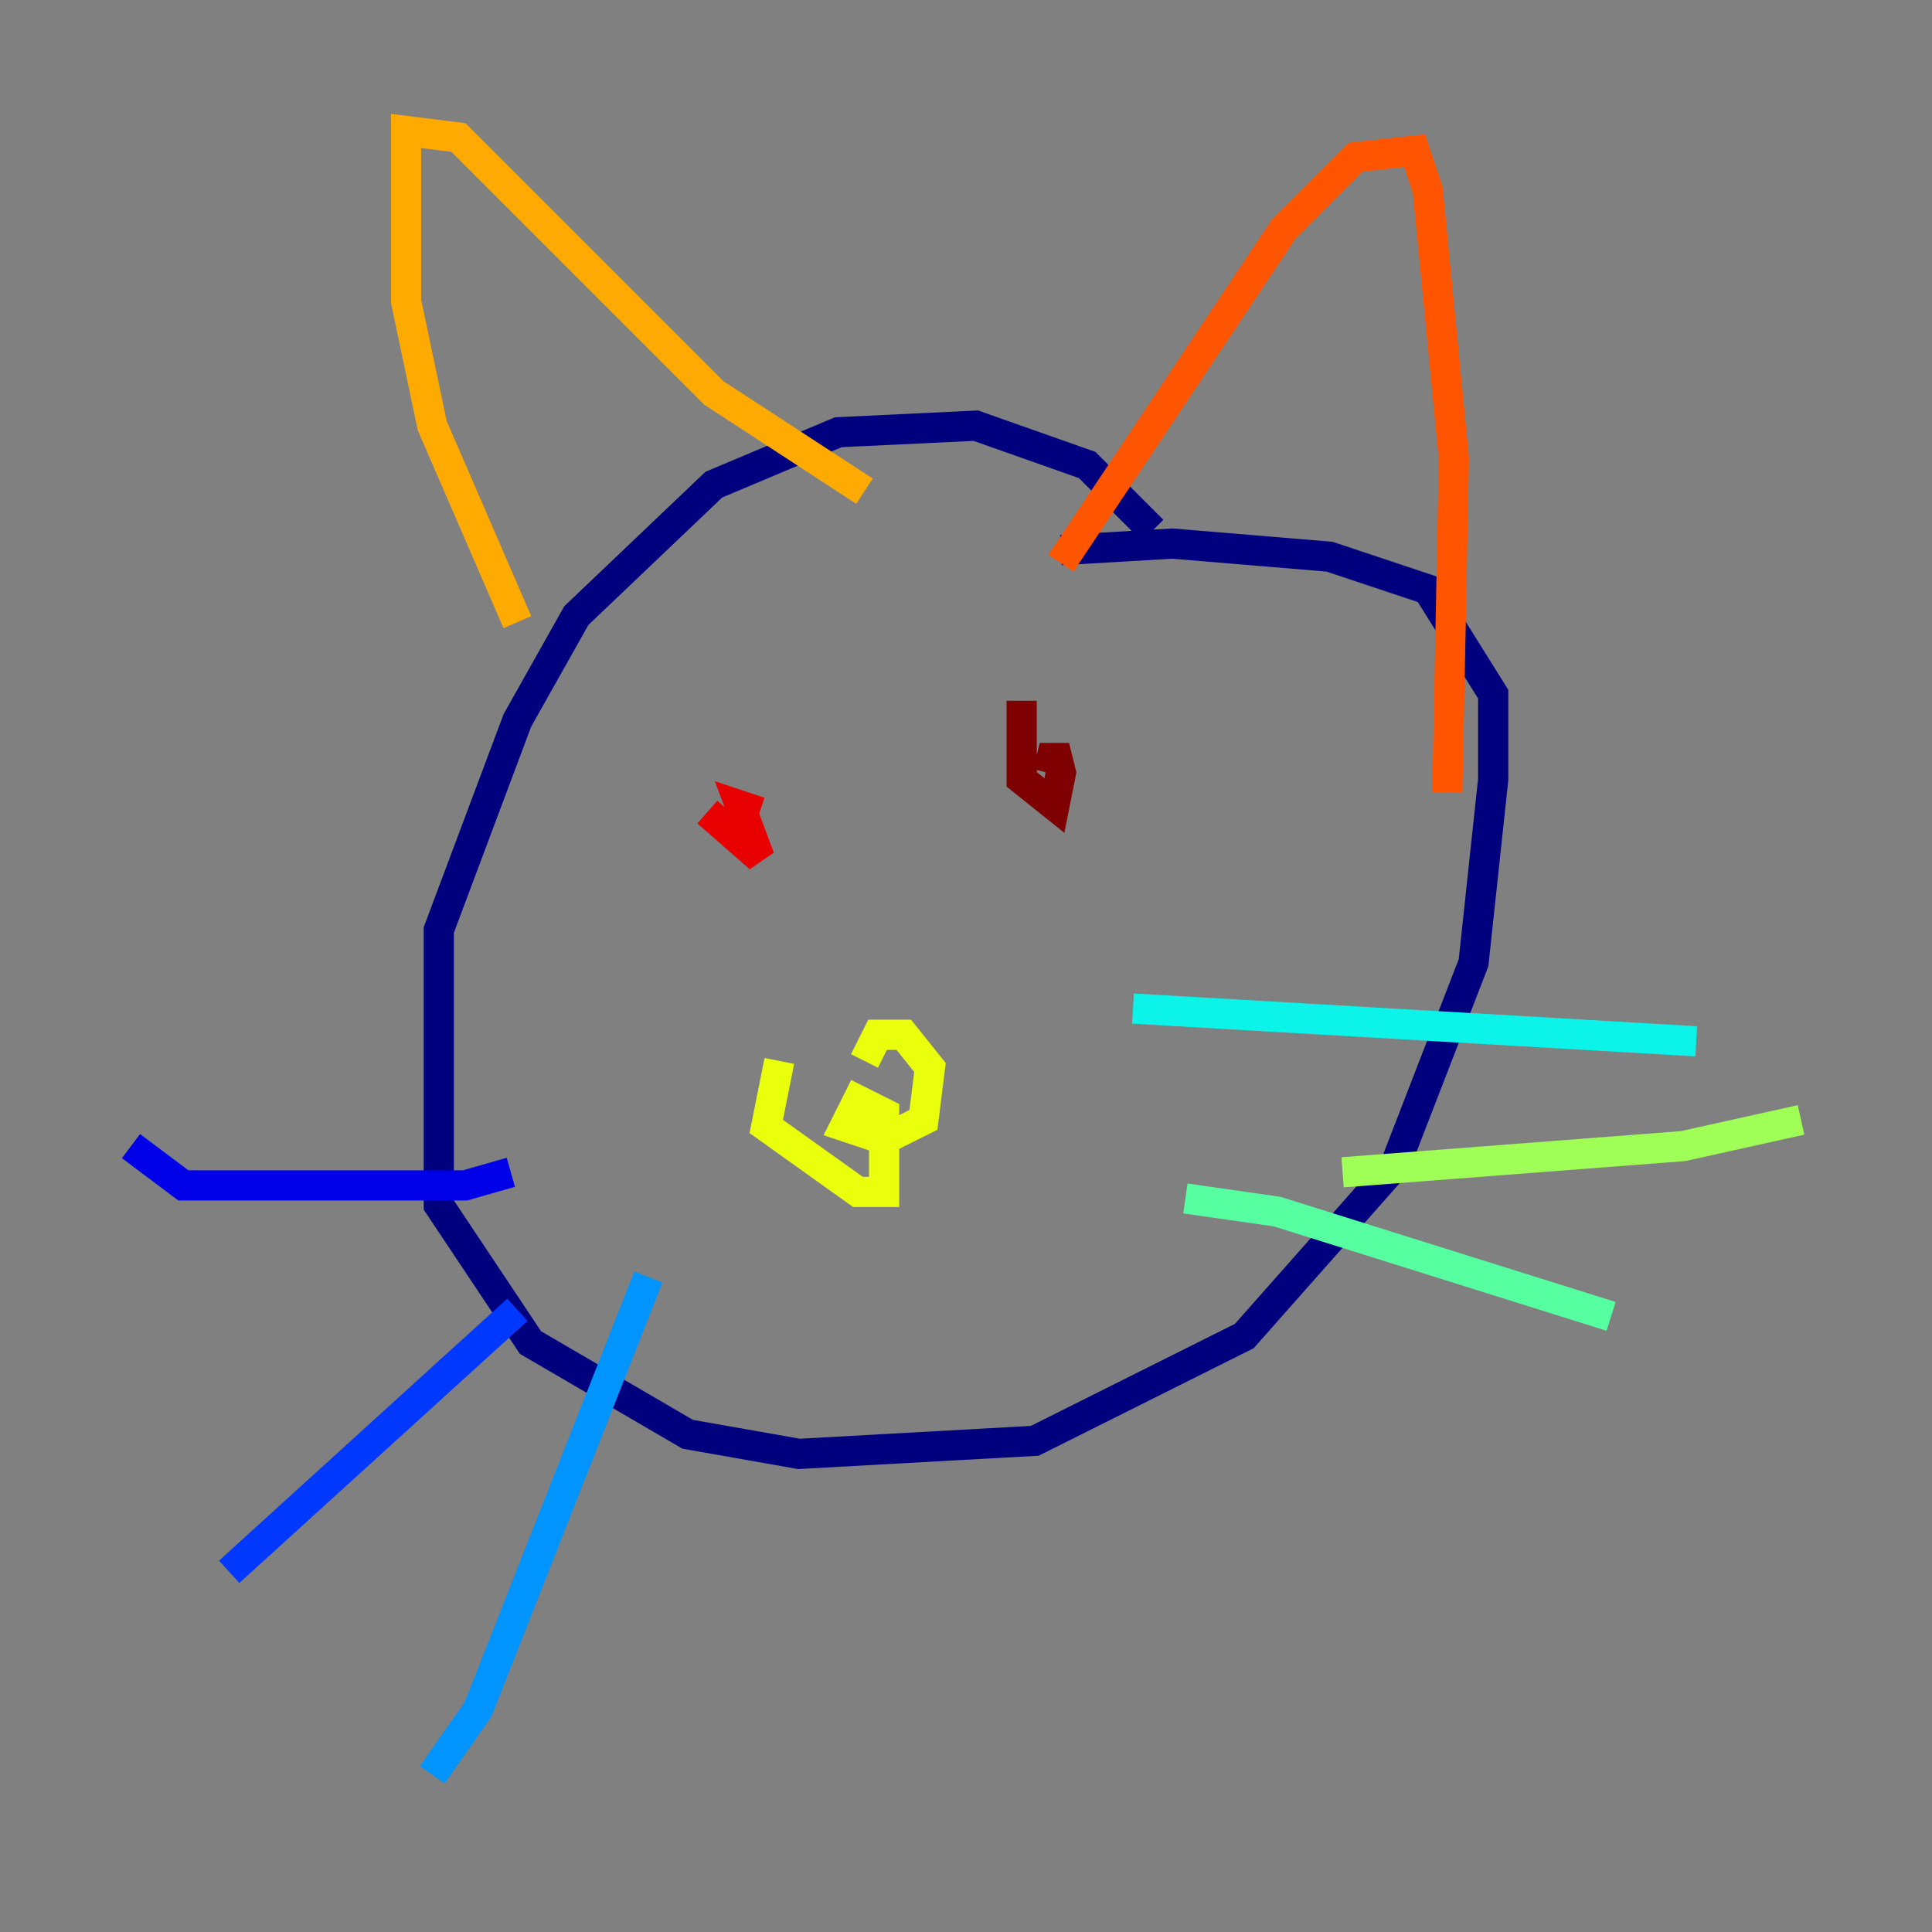 <?xml version="1.0" encoding="utf-8" ?>
<svg baseProfile="tiny" height="128" version="1.2" viewBox="0,0,128,128" width="128" xmlns="http://www.w3.org/2000/svg" xmlns:ev="http://www.w3.org/2001/xml-events" xmlns:xlink="http://www.w3.org/1999/xlink"><rect x="0" y="0" width="128" height="128" fill="#808080" stroke="none"/><defs /><polyline fill="none" points="76.366,35.146 72.027,30.807 64.651,28.203 55.539,28.637 47.295,32.108 38.183,40.786 34.278,47.729 29.071,61.614 29.071,79.837 35.146,88.949 45.559,95.024 52.936,96.325 68.556,95.458 82.441,88.515 92.42,77.234 97.627,63.783 98.929,51.634 98.929,45.993 94.59,39.051 88.081,36.881 77.668,36.014 70.291,36.447" stroke="#00007f" stroke-width="2" /><polyline fill="none" points="33.844,77.668 30.807,78.536 12.149,78.536 8.678,75.932" stroke="#0000e8" stroke-width="2" /><polyline fill="none" points="34.278,86.78 15.186,104.136" stroke="#0038ff" stroke-width="2" /><polyline fill="none" points="42.956,84.61 31.675,113.248 28.637,117.586" stroke="#0094ff" stroke-width="2" /><polyline fill="none" points="75.064,66.82 112.38,68.99" stroke="#0cf4ea" stroke-width="2" /><polyline fill="none" points="78.536,79.403 84.61,80.271 106.739,87.214" stroke="#56ffa0" stroke-width="2" /><polyline fill="none" points="88.949,77.668 111.512,75.932 119.322,74.197" stroke="#a0ff56" stroke-width="2" /><polyline fill="none" points="51.634,70.291 50.766,74.63 56.841,78.969 58.576,78.969 58.576,73.763 56.841,72.895 55.973,74.63 58.576,75.498 61.18,74.197 61.614,70.725 59.878,68.556 58.142,68.556 57.275,70.291" stroke="#eaff0c" stroke-width="2" /><polyline fill="none" points="34.278,41.22 28.637,28.203 26.902,19.959 26.902,8.678 30.373,9.112 47.295,26.034 57.275,32.542" stroke="#ffaa00" stroke-width="2" /><polyline fill="none" points="70.291,37.315 85.044,15.186 89.817,10.414 93.722,9.98 94.59,12.583 96.325,30.373 95.891,52.502" stroke="#ff5500" stroke-width="2" /><polyline fill="none" points="46.861,53.803 50.332,56.841 49.031,53.37 50.332,53.803" stroke="#e80000" stroke-width="2" /><polyline fill="none" points="67.688,46.427 67.688,51.634 69.858,53.37 70.291,51.2 69.858,49.464 69.424,51.2" stroke="#7f0000" stroke-width="2" /></svg>
